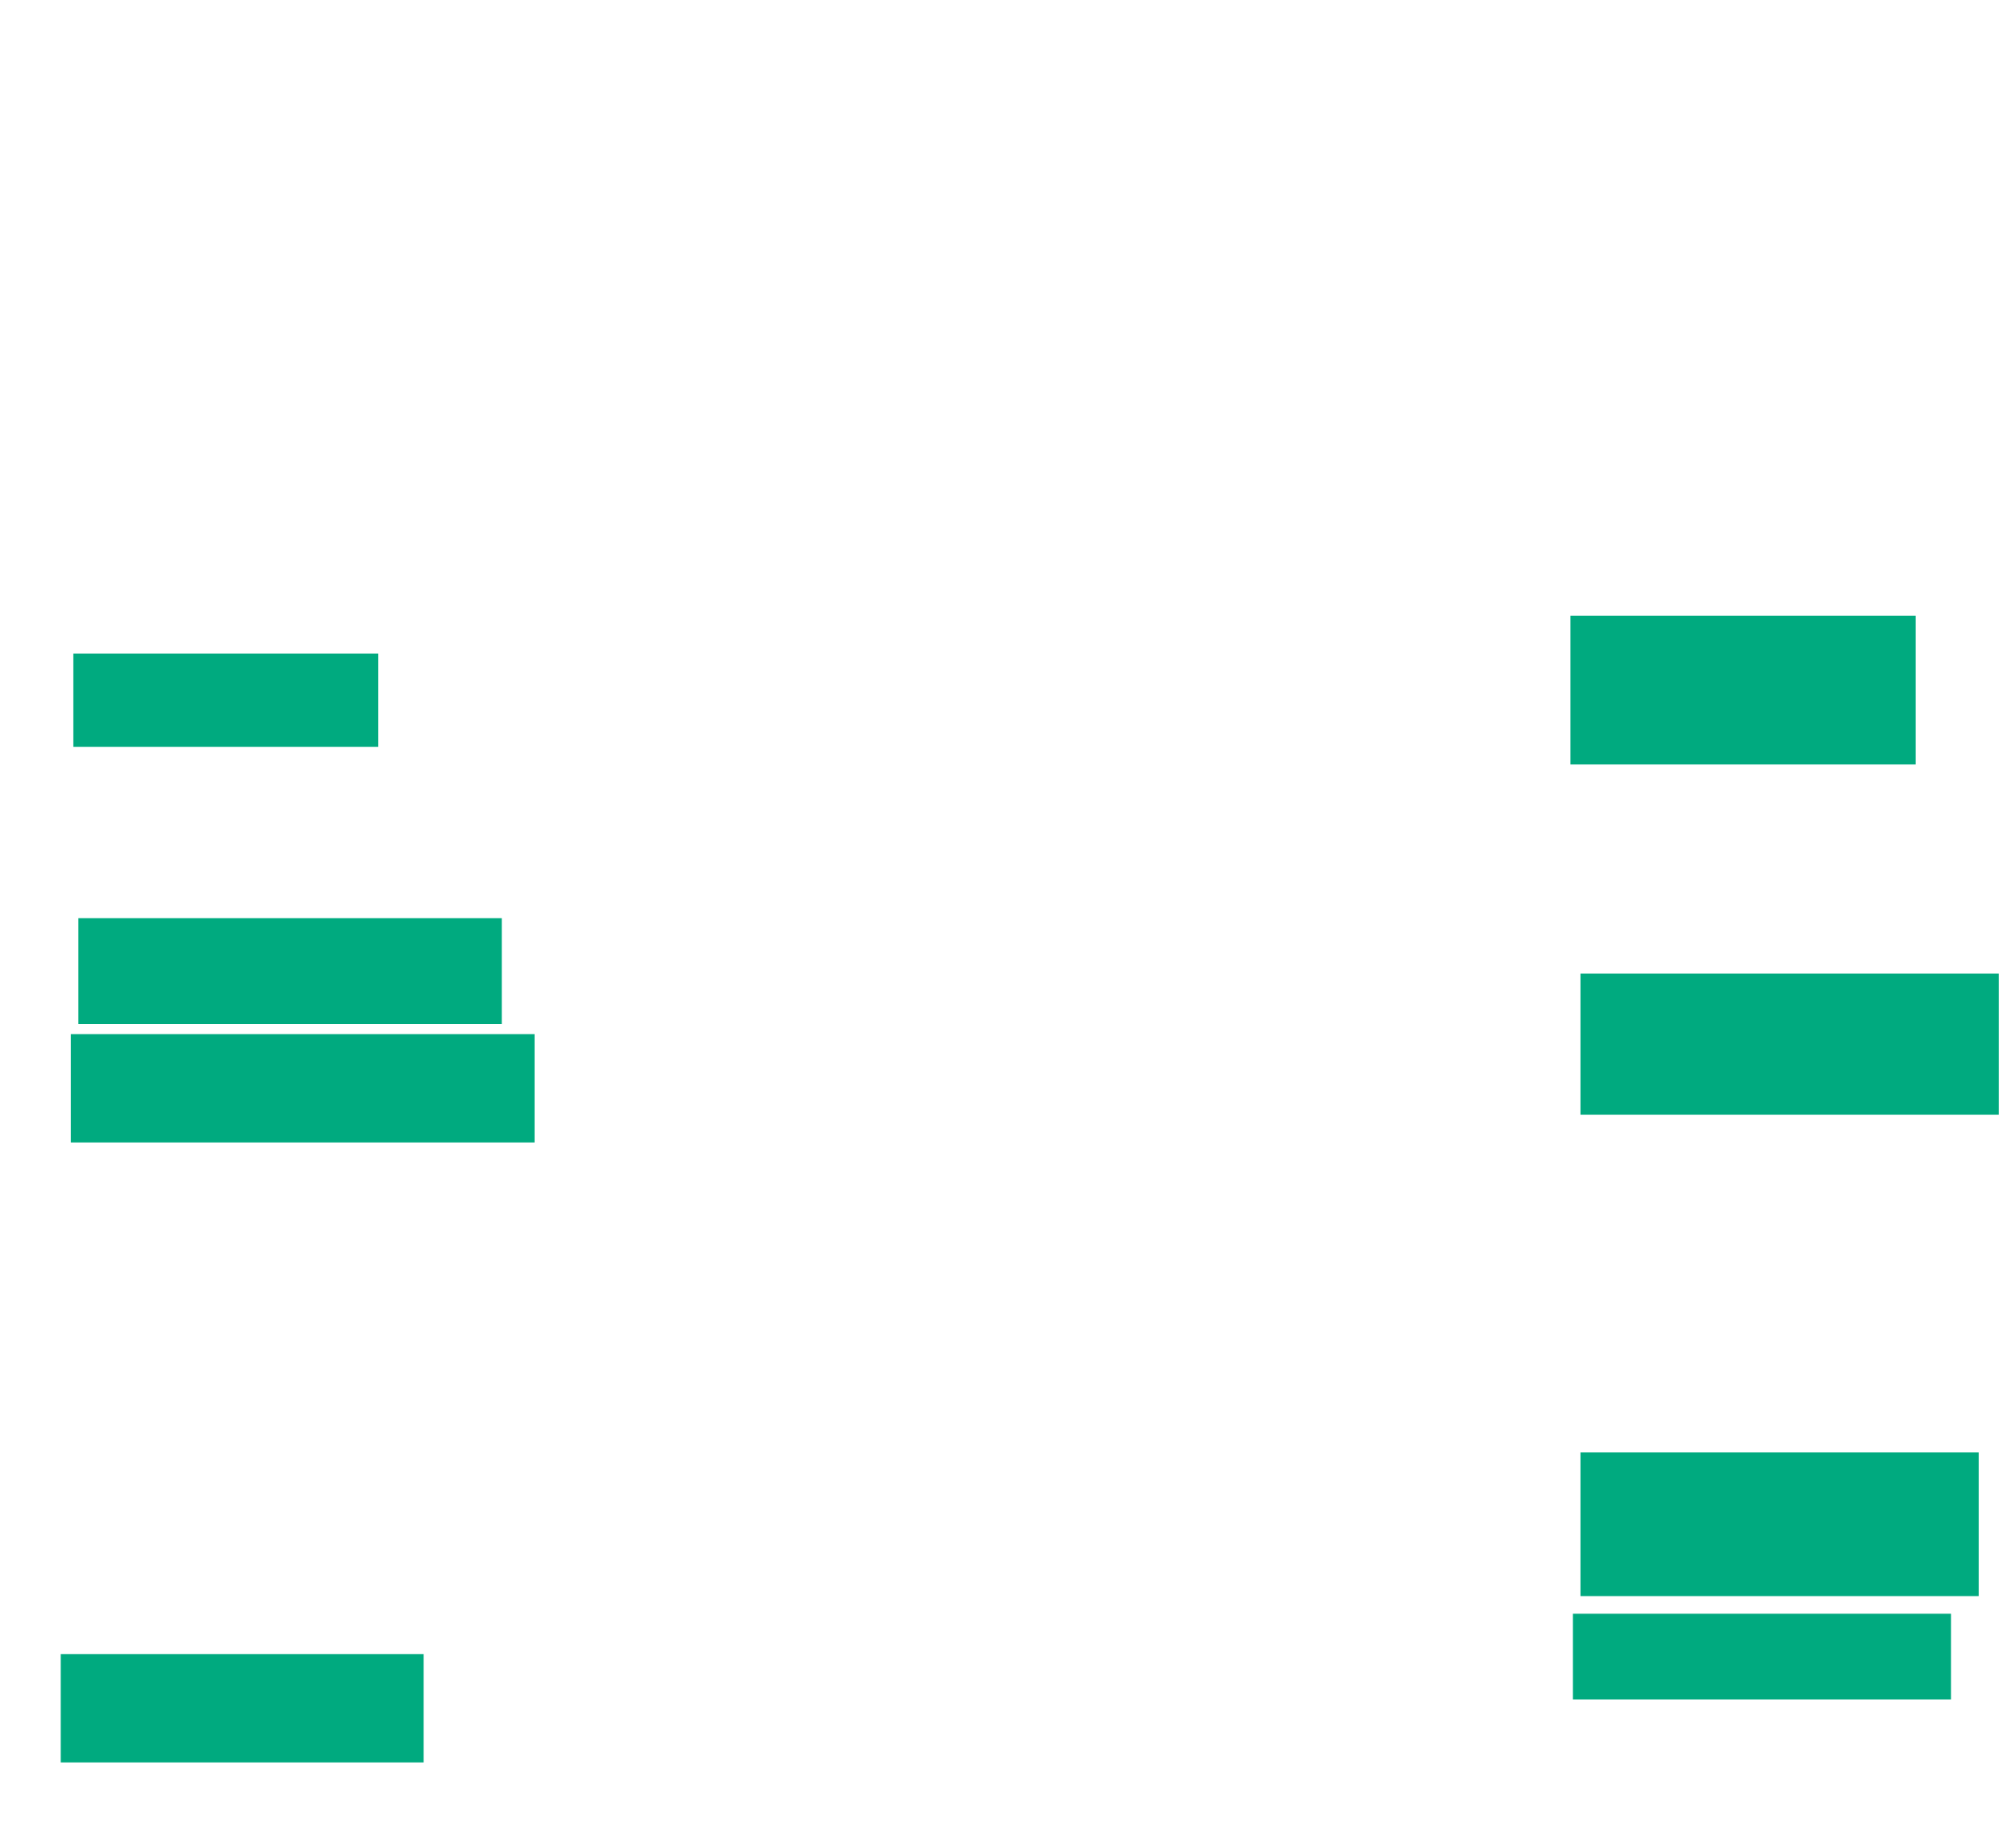 <svg xmlns="http://www.w3.org/2000/svg" height="767" width="842">
 <g>
  <title>Labels</title>
 </g>
 <g>
  <title>Shapes</title>
  <rect fill="#00AA7F" height="38.947" id="svg_2" stroke-width="0" width="127.368" x="30.632" y="273" />
  <rect fill="#00AA7F" height="62.105" id="svg_3" stroke-width="0" width="144.211" x="655.895" y="257.21" />
  <rect fill="#00AA7F" height="58.947" id="svg_4" stroke-width="0" width="174.737" x="660.105" y="406.684" />
  <rect fill="#00AA7F" height="60" id="svg_6" stroke-width="0" width="166.316" x="660.105" y="606.684" />
  <rect fill="#00AA7F" height="35.789" id="svg_7" stroke-width="0" width="157.895" x="656.947" y="674.053" />
  <rect fill="#00AA7F" height="45.263" id="svg_8" stroke-width="0" width="151.579" x="25.368" y="690.895" />
  <rect fill="#00AA7F" height="45.263" id="svg_9" stroke-width="0" width="193.684" x="29.579" y="431.947" />
  <rect fill="#00AA7F" height="44.211" id="svg_10" stroke-width="0" width="176.842" x="32.737" y="383.526" />
 </g>
</svg>